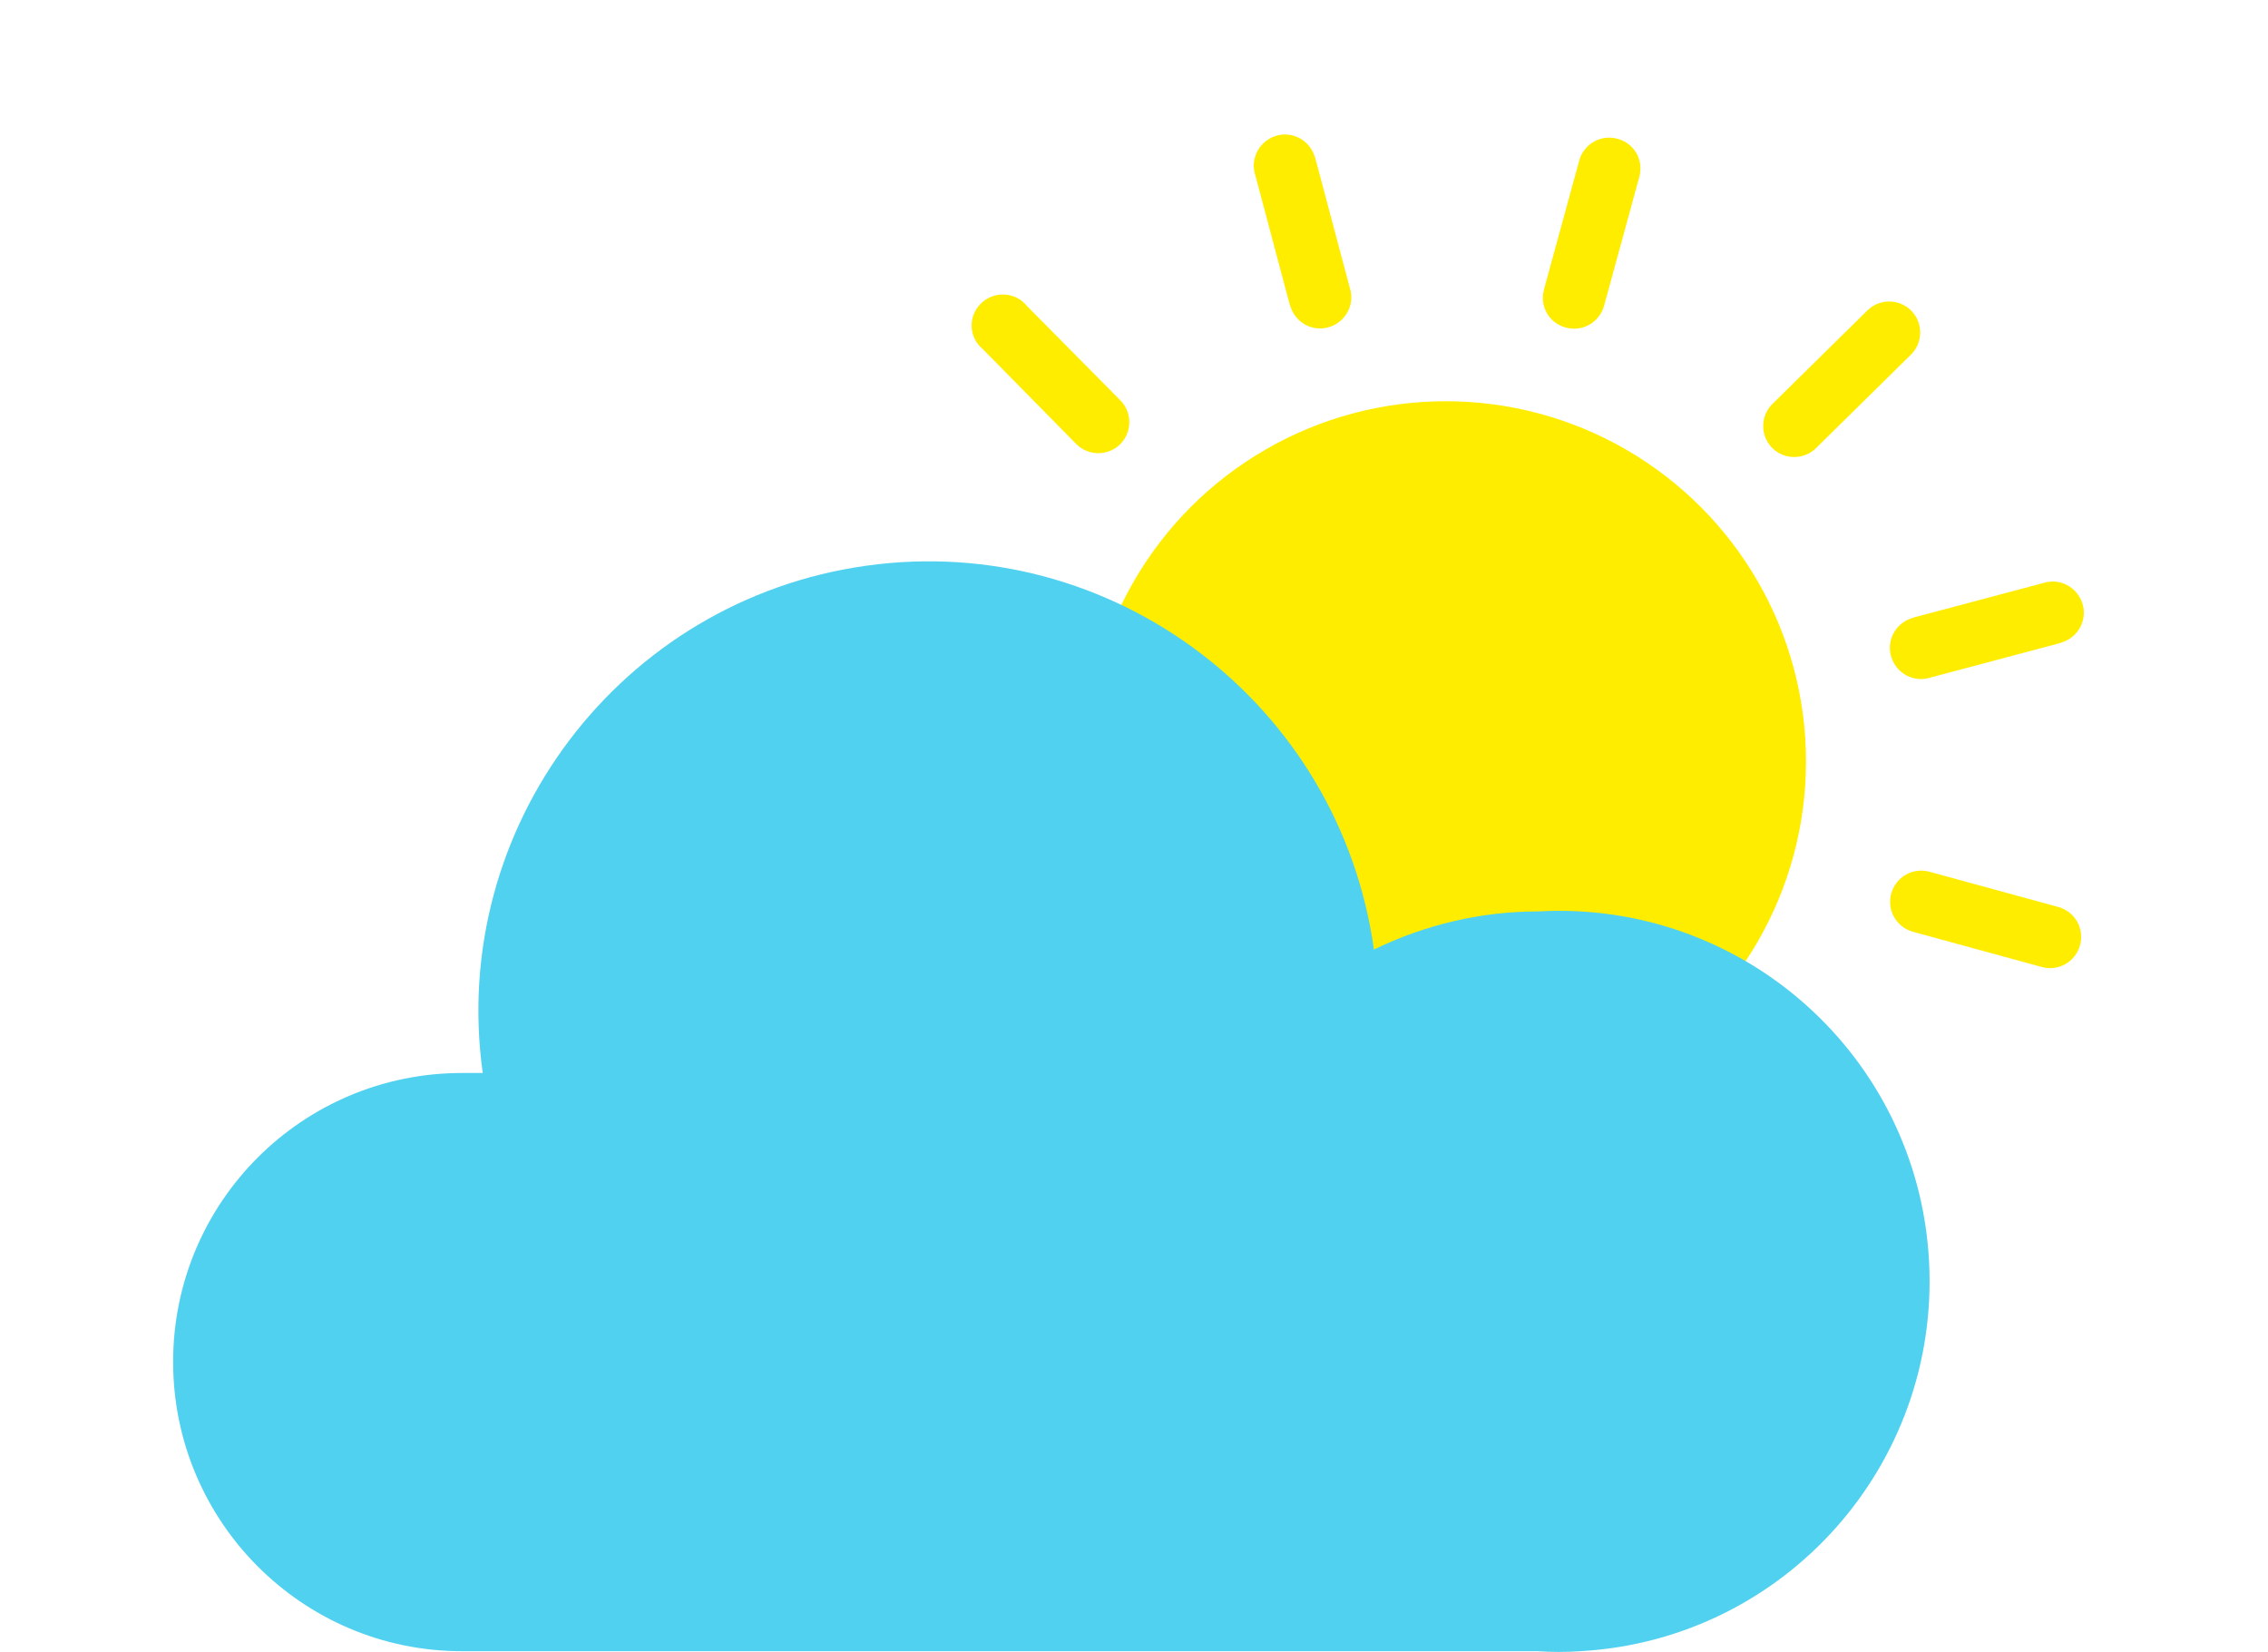 <?xml version="1.0" encoding="utf-8"?>
<!-- Generator: Adobe Illustrator 21.0.0, SVG Export Plug-In . SVG Version: 6.00 Build 0)  -->
<svg version="1.1" id="Capa_1" xmlns="http://www.w3.org/2000/svg" xmlns:xlink="http://www.w3.org/1999/xlink" x="0px" y="0px"
	 viewBox="0 0 470.3 342.5" enable-background="new 0 0 470.3 342.5" xml:space="preserve">
<g>
	<path fill="#FFED00" d="M279.9,59.7c1.1,3.4-0.8,7-4.2,8.1c-3.4,1.1-7-0.8-8.1-4.2c-0.1-0.2-0.1-0.4-0.2-0.6l-7.1-26.7
		c-1.1-3.4,0.8-7,4.2-8.1c3.4-1.1,7,0.8,8.1,4.2c0.1,0.2,0.1,0.4,0.2,0.6L279.9,59.7z M232.3,83c2.5,2.5,2.5,6.6,0,9.1
		s-6.6,2.5-9.1,0l-19.4-19.7c-2.7-2.2-3.1-6.2-0.9-8.9c2-2.5,5.6-3.2,8.4-1.5c0.7,0.4,1.2,0.9,1.7,1.5L232.3,83z M376.6,92.9
		c-2.5,2.5-6.6,2.5-9.1,0s-2.5-6.6,0-9.1l19.7-19.4c2.5-2.5,6.6-2.5,9.1,0s2.5,6.6,0,9.1L376.6,92.9z M332.6,63.5
		c-1,3.4-4.5,5.4-8,4.4s-5.4-4.5-4.4-8l0,0l7.3-26.7c1-3.4,4.5-5.4,8-4.4s5.4,4.5,4.4,8L332.6,63.5z"/>
	<path fill="#FFED00" d="M319.6,260.9c-1.1-3.4,0.8-7,4.2-8.1c3.4-1.1,7,0.8,8.1,4.2c0.1,0.2,0.1,0.4,0.2,0.6l7.1,26.7
		c1.1,3.4-0.8,7-4.2,8.1c-3.4,1.1-7-0.8-8.1-4.2c-0.1-0.2-0.1-0.4-0.2-0.6L319.6,260.9z M367.2,237.7c-2.5-2.5-2.5-6.6,0-9.1
		s6.6-2.5,9.1,0l19.4,19.7c2.7,2.2,3.1,6.2,0.9,8.9c-2,2.5-5.6,3.2-8.4,1.5c-0.7-0.4-1.2-0.9-1.7-1.5L367.2,237.7z M222.9,227.8
		c2.5-2.5,6.6-2.5,9.1,0s2.5,6.6,0,9.1l-19.7,19.4c-2.5,2.5-6.6,2.5-9.1,0s-2.5-6.6,0-9.1L222.9,227.8z M266.9,257.2
		c1-3.4,4.5-5.4,8-4.4c3.4,1,5.4,4.5,4.4,8l0,0l-7.3,26.7c-1,3.4-4.5,5.4-8,4.4c-3.4-1-5.4-4.5-4.4-8L266.9,257.2z"/>
	<path fill="#FFED00" d="M400.3,140.5c-3.4,1.1-7-0.8-8.1-4.2s0.8-7,4.2-8.1c0.2-0.1,0.4-0.1,0.6-0.2l26.7-7.1
		c3.4-1.1,7,0.8,8.1,4.2c1.1,3.4-0.8,7-4.2,8.1c-0.2,0.1-0.4,0.1-0.6,0.2L400.3,140.5z M396.6,193.2c-3.4-1-5.4-4.5-4.4-8
		c1-3.4,4.5-5.4,8-4.4l0,0l26.7,7.3c3.4,1,5.4,4.5,4.4,8c-1,3.4-4.5,5.4-8,4.4L396.6,193.2z"/>
	<path fill="#FFED00" d="M199.2,180.2c3.4-1.1,7,0.8,8.1,4.2s-0.8,7-4.2,8.1c-0.2,0.1-0.4,0.1-0.6,0.2l-26.7,7.1
		c-3.4,1.1-7-0.8-8.1-4.2s0.8-7,4.2-8.1c0.2-0.1,0.4-0.1,0.6-0.2L199.2,180.2z M202.9,127.5c3.4,1,5.4,4.5,4.4,8
		c-1,3.4-4.5,5.4-8,4.4l0,0l-26.7-7.3c-3.4-1-5.4-4.5-4.4-8c1-3.4,4.5-5.4,8-4.4L202.9,127.5z"/>
	<circle fill="#FFED00" cx="299.8" cy="157.9" r="74.7"/>
</g>
<path fill="#50D1EF" d="M318.9,189c42.4-2.4,78.7,29.9,81.1,72.3s-29.9,78.7-72.3,81.1c-3,0.2-5.9,0.2-8.9,0h-223
	c-33.1,0-59.9-26.9-59.9-60s26.8-59.9,59.9-59.9h4.3c-7.1-51,28.6-98.1,79.6-105.2s98.1,28.6,105.2,79.6
	C295.6,191.7,307.2,189,318.9,189L318.9,189z"/>
</svg>
